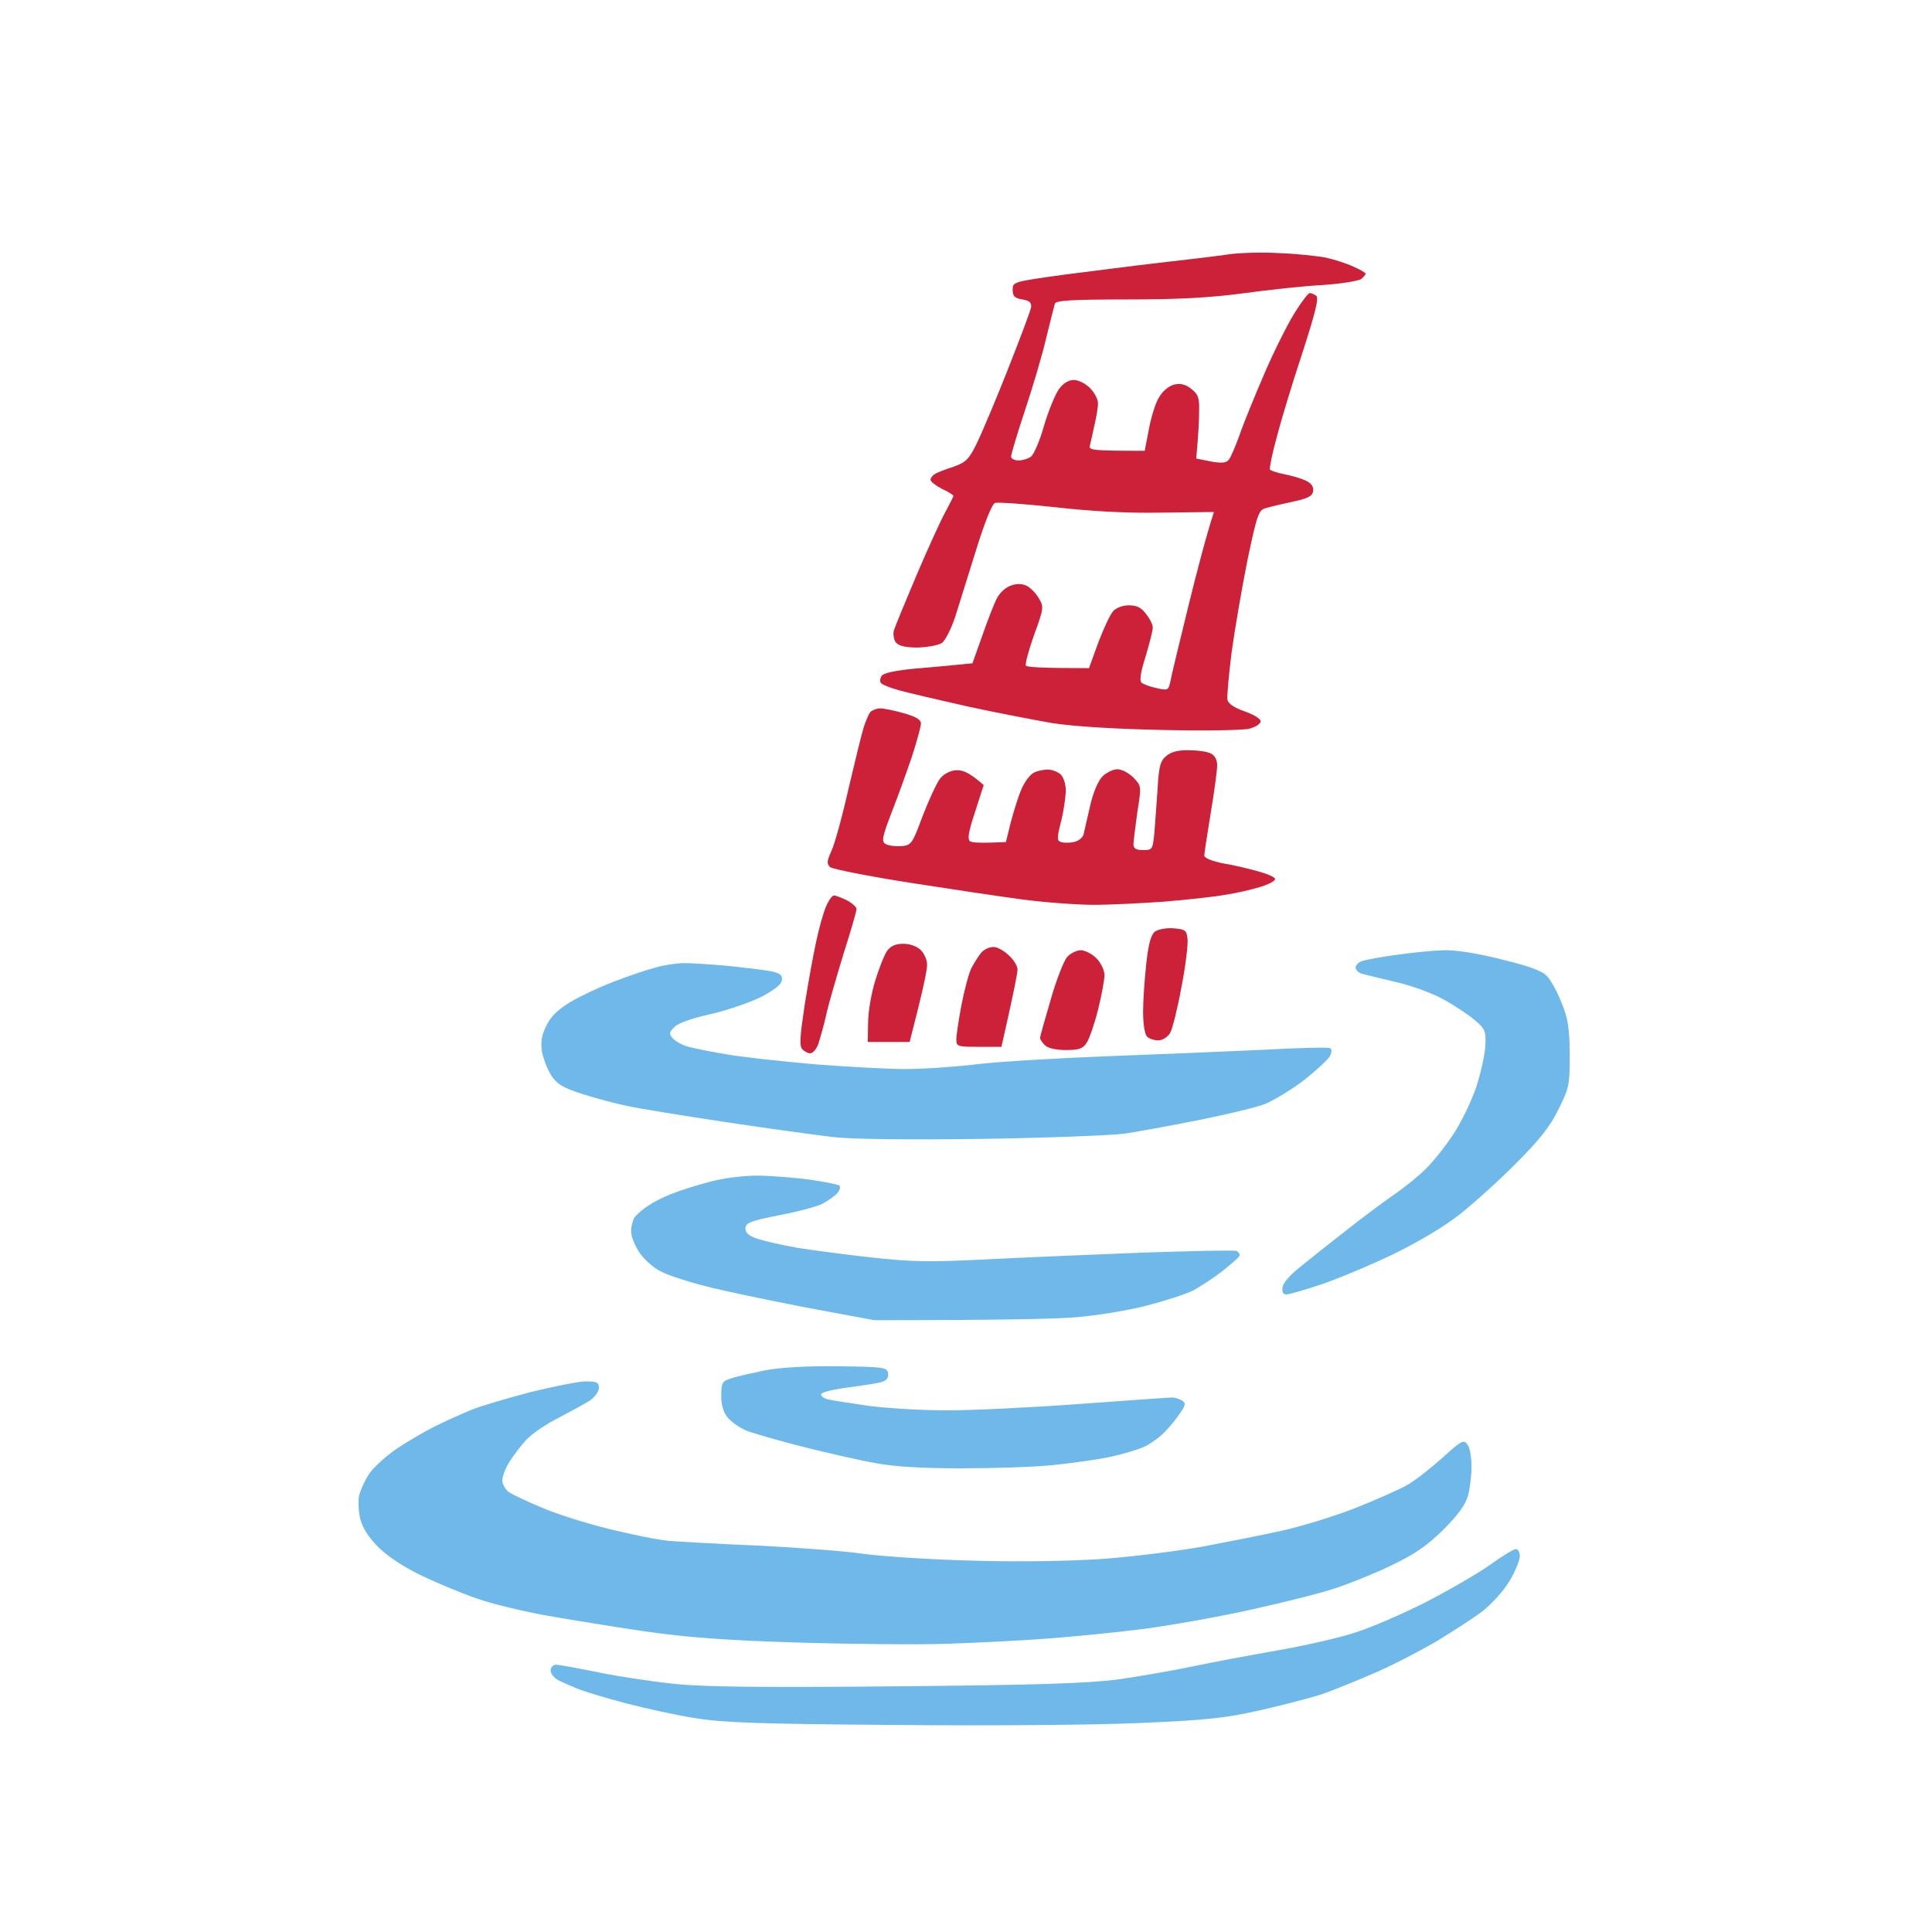 <svg version="1.2" xmlns="http://www.w3.org/2000/svg" viewBox="0 0 600 600" width="600" height="600">
	<title>Logo JUG Pisa</title>
	<style>
		.s0 { fill: #6eb9ea } 
		.s1 { fill: #cc2139 } 
	</style>
	<g id="track">
		<path id="Path 0" class="s0" d="m434 296.5c-4.7 0.6-9.5 1.5-10.8 1.9-1.2 0.3-2.2 1.3-2.2 2.1 0 0.8 1 1.7 2.3 2 1.2 0.3 6 1.5 10.7 2.6 4.7 1.1 11.2 3.5 14.5 5.4 3.3 1.8 7.6 4.7 9.5 6.3 3.2 2.7 3.5 3.4 3.3 7.8-0.1 2.7-1.4 8.5-2.8 12.9-1.5 4.4-4.6 10.9-7 14.5-2.3 3.6-6.2 8.5-8.6 10.9-2.4 2.4-7.1 6.2-10.4 8.4-3.3 2.3-10 7.3-14.9 11.2-4.9 3.8-11.2 8.8-14 11.1-2.9 2.3-5.2 4.9-5.3 6.2-0.2 1.4 0.2 2.2 1.2 2.2 0.8 0 5.7-1.4 10.8-3.1 5-1.7 15.1-5.9 22.2-9.3 8-3.9 16.1-8.7 21-12.6 4.4-3.5 12.3-10.6 17.5-15.9 7.1-7.1 10.5-11.4 13-16.6 3.3-6.6 3.5-7.5 3.5-17-0.1-8.2-0.5-11.1-2.5-16-1.3-3.3-3.3-7-4.5-8.3-1.4-1.6-5.3-3.1-14-5.2-7.4-1.9-14.3-3-18-2.9-3.3 0.1-9.8 0.7-14.5 1.4zm-230.5 4c-2.7 0.7-8.6 2.7-13 4.4-4.4 1.7-10.4 4.5-13.4 6.3-3.8 2.3-6.1 4.5-7.4 7.3-1.5 2.9-1.8 5.1-1.4 8 0.4 2.2 1.7 5.6 2.9 7.5 1.9 2.8 3.6 3.8 9.8 5.8 4.1 1.3 10.4 3 14 3.7 3.6 0.8 17.3 3 30.5 5 13.2 2 28.1 4 33 4.6 5.8 0.7 22.3 0.9 46 0.6 20.4-0.3 40.4-1.1 44.5-1.6 4.1-0.6 14.5-2.5 23-4.2 8.5-1.7 17.8-3.9 20.5-4.9 2.8-1.1 8.3-4.4 12.3-7.4 3.9-3.1 7.6-6.5 8.2-7.6q1-2 0-2.5c-0.6-0.3-9.7-0.1-20.2 0.5-10.6 0.5-32.4 1.4-48.3 2-15.9 0.6-34.4 1.7-41 2.5-6.6 0.8-16.6 1.5-22.3 1.5-5.6 0-18.4-0.7-28.4-1.5-10.1-0.9-22.4-2.2-27.3-3.1-4.9-0.8-10.3-1.9-12-2.4-1.7-0.5-3.7-1.6-4.5-2.5-1.3-1.4-1.3-1.8 0.5-3.6 1.2-1.2 5.5-2.7 11-3.9 4.9-1.1 11.9-3.5 15.5-5.2 4.3-2.2 6.6-4 6.8-5.3 0.3-1.5-0.4-2.2-3-2.8-1.8-0.4-7.8-1.1-13.3-1.7-5.5-0.5-11.8-0.9-14-0.9-2.2 0-6.3 0.6-9 1.4zm17 66.5c-3.8 1-9 2.6-11.5 3.6-2.5 0.9-5.8 2.6-7.5 3.7-1.7 1.1-3.6 2.7-4.3 3.6-0.7 0.9-1.2 3-1.2 4.6 0 1.6 1.3 4.7 2.8 6.8 1.5 2.1 4.5 4.7 6.7 5.7 2.2 1.1 8.3 3.1 13.5 4.4 5.2 1.4 19.2 4.3 31 6.6l21.5 4c39.5 0 56.2-0.4 62.5-0.9 6.3-0.5 16.2-2.1 22-3.6 5.8-1.5 12.3-3.6 14.5-4.7 2.2-1.2 6.4-3.9 9.3-6.2 2.9-2.3 5.3-4.4 5.2-4.8 0-0.5-0.4-1-1-1.3-0.6-0.3-13.5 0-28.8 0.5-15.2 0.6-37.1 1.5-48.7 2.1-17.9 0.9-23.2 0.8-36-0.6-8.2-0.9-18.6-2.3-23-3-4.4-0.8-9.8-2-12-2.7-2.9-0.9-4-1.9-4-3.3 0-1.7 1.4-2.3 10.5-4.1 5.8-1.1 11.8-2.7 13.5-3.6 1.6-0.9 3.7-2.3 4.5-3.2 0.8-0.9 1.1-2 0.7-2.4-0.5-0.4-4.8-1.2-9.5-1.9-4.8-0.6-12.1-1.2-16.2-1.2-4.1 0-10.6 0.8-14.5 1.9zm17 58.6c-3.8 0.8-8.5 1.8-10.2 2.4-3 0.9-3.3 1.3-3.3 5.3-0.1 2.6 0.6 5.1 1.8 6.7 1 1.4 3.7 3.3 6 4.3 2.3 0.9 10.4 3.2 17.9 5.1 7.6 1.9 17.6 4.2 22.3 5 5.8 1.1 14.3 1.6 26.5 1.6 9.9 0 22.7-0.4 28.5-1 5.8-0.6 13.9-1.7 18-2.6 4.1-0.9 9.1-2.4 11-3.4 1.9-1 4.7-3.1 6.1-4.7 1.5-1.5 3.5-4.1 4.5-5.6 1.7-2.5 1.7-3 0.4-3.8-0.8-0.5-2.2-0.9-3-0.9-0.8 0-13.6 0.9-28.5 2-14.9 1.1-33.5 2-41.5 2-8 0-19.2-0.7-25-1.5-5.8-0.9-11.3-1.7-12.2-2-1-0.3-1.8-0.9-1.8-1.5 0-0.6 3.7-1.5 8.3-2.1 4.5-0.6 9.2-1.3 10.5-1.7 1.6-0.5 2.2-1.3 2-2.7-0.3-1.9-1.1-2-15.8-2.2-10-0.1-18 0.4-22.5 1.3zm-73 6.8c-7.2 1.9-15.3 4.3-18 5.4-2.7 1.1-7.9 3.4-11.5 5.2-3.6 1.8-9.2 5.1-12.5 7.4-3.3 2.4-7 5.8-8.1 7.7-1.2 1.9-2.5 4.8-2.9 6.4-0.3 1.6-0.2 4.9 0.4 7.3 0.8 2.9 2.6 5.7 5.8 8.9 3.2 3 7.9 6.1 13.8 8.9 4.9 2.3 12.4 5.4 16.5 6.8 4.1 1.5 13.6 3.8 21 5.2 7.4 1.3 21.4 3.6 31 5 13.2 1.9 24.9 2.8 47.5 3.5 16.5 0.5 37.4 0.7 46.5 0.4 9.1-0.3 23-1 31-1.6 8-0.6 21.5-1.9 30-3 8.5-1.1 23.6-3.8 33.5-6 9.9-2.2 21.6-5.1 26-6.6 4.4-1.4 12.3-4.6 17.5-7.1 7.3-3.5 11-6 16.2-11.1 4.7-4.7 6.9-7.8 7.7-10.6 0.6-2.2 1.1-6.3 1.1-9 0-2.8-0.5-5.8-1.2-6.8-1.2-1.7-1.8-1.5-7.8 4-3.6 3.2-8.5 7.1-11 8.5-2.5 1.4-9.7 4.6-16 7.1-6.3 2.5-16.7 5.7-23 7.1-6.3 1.4-17.6 3.6-25 5-7.4 1.3-20.9 3-30 3.7-10.4 0.7-25.3 1-40 0.6-12.9-0.3-28.4-1.3-34.5-2.1-6.1-0.9-20.9-2-33-2.6-12.1-0.5-24.7-1.2-28-1.5-3.3-0.3-11.6-2-18.5-3.7-6.9-1.7-16.1-4.6-20.5-6.5-4.4-1.8-9-4-10.3-4.8-1.2-0.8-2.2-2.5-2.2-3.8 0-1.2 1-3.8 2.2-5.7 1.2-1.9 3.5-5 5.2-6.8 1.7-1.9 6.3-5 10.1-6.9 3.8-2 8.2-4.4 9.8-5.4 1.5-1.1 2.7-2.8 2.7-3.9 0-1.7-0.7-2-4.3-2-2.3 0.1-10 1.6-17.2 3.4zm298.5 53.4c-3.6 2.6-12.4 7.7-19.5 11.4-7.2 3.7-17.1 8-22 9.6-4.9 1.7-16 4.2-24.5 5.7-8.5 1.5-20.4 3.7-26.5 5-6.1 1.3-16.6 3.1-23.5 4.1-9.8 1.2-24.7 1.7-68.5 2.1-40.7 0.4-59.4 0.2-68.5-0.7-6.9-0.7-17.7-2.3-24-3.6-6.3-1.3-12.3-2.4-13.3-2.4-0.9 0-1.7 0.8-1.7 1.8 0 0.9 1 2.2 2.2 2.9 1.3 0.7 4.1 1.9 6.3 2.8 2.2 0.9 8.9 2.9 15 4.5 6.1 1.6 15.7 3.7 21.5 4.6 8.6 1.4 19.9 1.8 62 2.1 29.1 0.3 62.2 0 76-0.6 20.8-0.9 26.5-1.5 37.5-4 7.1-1.6 15.9-3.9 19.5-5.1 3.6-1.3 11-4.3 16.5-6.7 5.5-2.4 14.1-6.9 19-9.8 4.9-3 11.3-7.1 14-9.2 2.7-2.1 6.5-6.3 8.3-9.3 1.8-3 3.2-6.5 3.2-7.7 0-1.3-0.6-2.3-1.3-2.2-0.6 0-4.1 2.1-7.7 4.7z"/>
		<path id="Path 0" class="s1" d="m381.5 79c-3.3 0.5-12.5 1.6-20.5 2.5-8 0.9-21.7 2.7-30.5 3.8-15.8 2.2-16 2.2-16 4.7 0 2 0.6 2.6 3 3 2.3 0.4 2.9 1 2.7 2.5-0.2 1.1-3.5 9.9-7.3 19.5-3.8 9.6-8.2 20-9.7 23-2.3 4.7-3.3 5.6-7.2 7-2.5 0.8-5.1 1.8-5.8 2.3-0.6 0.4-1.2 1.1-1.2 1.7 0 0.6 1.6 1.8 3.5 2.8 2 0.9 3.5 1.9 3.6 2.2 0 0.3-1.2 2.5-2.5 5-1.4 2.5-5.4 11.3-8.9 19.5-3.5 8.3-6.7 16-7.1 17.3-0.3 1.2 0 2.9 0.6 3.7 0.9 1.1 3 1.6 6.8 1.6 3-0.1 6.4-0.7 7.5-1.4 1.1-0.8 2.9-4.4 4.2-8.3 1.2-3.8 4.1-13.2 6.5-20.8 2.6-8.4 4.9-14.1 5.8-14.4 0.8-0.3 9.1 0.3 18.5 1.3 11.4 1.3 22.4 1.9 33.3 1.7l16.2-0.2c-2.4 7.4-5.3 18.5-8 29.5-2.7 11-5.2 21.3-5.5 23-0.6 2.9-0.8 3-4.3 2.2-2-0.4-4.1-1.2-4.7-1.7q-1-1 1.3-8.2c1.2-4 2.2-8 2.2-8.8 0.1-0.8-0.8-2.7-2-4.2-1.4-2-2.9-2.8-5.2-2.8-1.9-0.1-4 0.7-5 1.7-1 1-3 5.4-4.7 9.8l-2.9 8c-14.8 0-19.3-0.3-19.6-0.8-0.3-0.4 0.8-4.6 2.5-9.4 3.1-8.4 3.1-8.9 1.5-11.5-0.9-1.6-2.6-3.3-3.8-3.9-1.6-0.7-3.1-0.7-5 0-1.6 0.6-3.4 2.3-4.2 3.9-0.8 1.5-2.8 6.6-4.5 11.5l-3.1 8.7q-11 1.1-18.4 1.7c-5.1 0.5-9.2 1.3-9.7 2.1-0.5 0.6-0.7 1.6-0.4 2.2 0.3 0.6 2.9 1.6 5.8 2.4 2.8 0.8 12.4 3 21.2 5 8.8 1.9 20.7 4.2 26.5 5.2 6.5 1 19.4 1.8 34 2.1 12.9 0.3 25.1 0.1 27-0.4 1.9-0.5 3.5-1.5 3.5-2.3 0-0.8-2.2-2.1-5-3.1-3.2-1.1-5.1-2.4-5.3-3.6-0.2-1 0.4-7.6 1.3-14.8 1-7.2 3.2-20 4.9-28.5 3-14.3 3.5-15.6 5.7-16.2 1.3-0.4 5.1-1.3 8.4-2 4.7-1 6.1-1.7 6.3-3.3q0.3-2-2.2-3.2c-1.4-0.7-4.5-1.6-6.7-2-2.3-0.5-4.3-1.1-4.5-1.5-0.2-0.5 0.7-5 2.1-10 1.3-5.1 4.9-17 8-26.3 4.1-12.7 5.2-17.2 4.2-17.7-0.6-0.4-1.5-0.8-1.9-0.8-0.5 0-2.5 2.6-4.5 5.8-2 3.1-6.3 11.5-9.4 18.7-3.1 7.2-6.7 15.9-7.9 19.5-1.3 3.6-2.8 7.1-3.4 7.8-0.8 1-2.3 1.1-5.6 0.5l-4.5-0.9c0.7-7.7 0.9-12.1 0.9-14.8 0.1-4-0.3-5.2-2.4-6.8-1.7-1.4-3.3-1.8-5.2-1.4-1.7 0.4-3.6 1.9-4.8 3.9-1.1 1.7-2.5 6.2-3.2 10l-1.3 6.7c-16.6 0-17.5-0.2-17-1.7 0.2-1 0.9-3.8 1.4-6.3 0.6-2.5 1.1-5.5 1.1-6.7 0-1.3-1.1-3.4-2.5-4.8-1.4-1.4-3.6-2.5-5-2.5-1.6 0-3.3 1-4.6 2.8-1.1 1.5-3.2 6.5-4.6 11.2-1.3 4.7-3.2 9.1-4.1 9.8-1 0.7-2.7 1.2-3.9 1.2-1.3 0-2.3-0.6-2.3-1.2 0-0.7 1.9-7.1 4.3-14.3 2.4-7.2 5.4-17.3 6.6-22.5 1.3-5.2 2.5-10.1 2.7-10.7 0.3-1 5.6-1.3 22.2-1.3 15.8 0 25.6-0.5 36.2-1.9 8-1.1 19.2-2.3 25-2.6 5.8-0.4 11.1-1.3 11.8-1.9 0.7-0.6 1.3-1.3 1.3-1.6 0-0.3-1.7-1.3-3.8-2.2-2.1-1-5.9-2.2-8.6-2.8-2.6-0.5-9.1-1.2-14.5-1.4-5.3-0.3-12.4-0.1-15.7 0.4zm-111.3 142.3c-0.5 0.6-1.4 2.8-2 4.7-0.6 1.9-2.7 10.5-4.7 19-1.9 8.5-4.3 17.2-5.3 19.3-1.4 3.1-1.5 3.9-0.4 5 0.8 0.6 11.8 2.8 24.5 4.8 12.8 2 28.8 4.4 35.7 5.3 6.9 0.9 16.7 1.6 21.7 1.6 5.1 0 15-0.5 22-1 7.1-0.6 15.5-1.5 18.8-2.1 3.3-0.5 8.1-1.6 10.7-2.4 2.7-0.8 4.8-1.9 4.8-2.5 0-0.6-2.4-1.6-5.3-2.4-2.8-0.8-7.8-2-11-2.5-3.3-0.7-5.7-1.6-5.7-2.4 0-0.6 0.9-6.6 2-13.2 1.1-6.6 2-13.2 2-14.8 0-1.7-0.7-3.1-2-3.7-1.1-0.6-4.1-1-6.8-1-3.1-0.1-5.5 0.5-6.9 1.7-1.9 1.5-2.4 3.1-2.8 10.3-0.3 4.7-0.8 10.9-1 13.7-0.5 5.1-0.6 5.3-3.5 5.3-2.2 0-3-0.5-3-1.8 0-0.9 0.6-5.4 1.2-9.9 1.3-8.2 1.3-8.2-1.2-10.8-1.4-1.4-3.6-2.6-5-2.6-1.4 0-3.5 1.1-4.7 2.3-1.3 1.4-2.9 5.1-3.8 9.3-0.9 3.8-1.8 7.8-2 8.7-0.3 1-1.6 2-3 2.3-1.4 0.3-3.2 0.3-4 0-1.3-0.4-1.3-1.2 0-6.3 0.8-3.1 1.4-7.4 1.5-9.5 0-2.2-0.7-4.3-1.6-5.2-0.9-0.8-2.7-1.5-4-1.5-1.3 0-3.3 0.4-4.4 1-1.1 0.6-2.7 2.7-3.6 4.7-1 2.1-2.4 6.7-3.4 10.3l-1.6 6.5c-7.7 0.4-10.4 0.2-11.1-0.2-0.9-0.6-0.6-2.8 1.5-9.1l2.7-8.4c-4.6-4-6.5-4.7-8.7-4.6-1.9 0.2-3.8 1.2-5 2.8-1 1.4-3.4 6.6-5.3 11.5-3.2 8.7-3.5 9-6.7 9.3-1.8 0.1-4-0.2-4.8-0.7-1.3-0.8-1-2.2 1.9-9.8 1.9-4.8 4.7-12.6 6.3-17.3 1.5-4.7 2.8-9.3 2.8-10.3 0-1.2-1.5-2.1-5.3-3.2-2.8-0.8-6.2-1.5-7.3-1.5-1.2 0-2.6 0.6-3.2 1.2zm-13.7 60.3c-0.8 1.9-2.2 6.8-3 10.7-0.9 4-2.5 12.9-3.6 19.8-1.5 10.1-1.7 12.7-0.7 13.8 0.7 0.7 1.9 1.3 2.5 1.2 0.7 0 1.8-1.2 2.4-2.8 0.5-1.5 1.7-5.6 2.5-9.2 0.8-3.6 3.3-12.1 5.4-19 2.2-6.9 4-13.1 4-13.8 0-0.6-1.4-1.9-3-2.7-1.6-0.8-3.5-1.5-4-1.5-0.6 0-1.7 1.6-2.5 3.5zm102.2 7.7c-1.2 0.9-2 3.6-2.7 9.8-0.5 4.7-1 11.4-1 15 0 3.9 0.5 7 1.2 7.8 0.7 0.7 2.3 1.2 3.5 1.2 1.3 0 2.9-1 3.7-2.3 0.7-1.2 2.3-7.6 3.5-14.2 1.3-6.6 2.1-13.4 1.9-15-0.3-2.7-0.7-3-4.3-3.3-2.2-0.2-4.8 0.3-5.8 1zm-83.2 6c-0.9 1.3-2.5 5.4-3.7 9.3-1.2 3.9-2.2 9.7-2.2 13l-0.1 6h13c4.2-16.3 5.4-22.2 5.4-23.8 0.1-1.5-0.8-3.6-1.9-4.7-1.2-1.2-3.3-2-5.5-2-2.4 0-3.9 0.7-5 2.2zm29.3 0.5c-0.9 1-2.2 3.2-3.1 4.8-0.8 1.6-2.2 6.8-3.1 11.5-0.9 4.7-1.6 9.5-1.6 10.7 0 2.2 0.4 2.3 7 2.3h7c3.9-17.1 5-22.9 5-24 0-1.1-1.2-3.1-2.8-4.5-1.5-1.4-3.6-2.6-4.8-2.5-1.2 0-2.8 0.8-3.6 1.7zm26.6 1.4c-1 1.2-3.4 7.2-5.1 13.3-1.8 6.1-3.3 11.4-3.3 11.8 0 0.5 0.7 1.5 1.5 2.3 0.9 0.9 3.4 1.5 6.5 1.5 4.1 0 5.3-0.4 6.5-2.3 0.8-1.2 2.4-5.8 3.5-10.2 1.1-4.4 2-9.2 2-10.8 0-1.5-1.1-3.8-2.5-5.2-1.4-1.4-3.6-2.5-4.9-2.5-1.2 0-3.2 1-4.2 2.1z"/>
	</g>
</svg>
